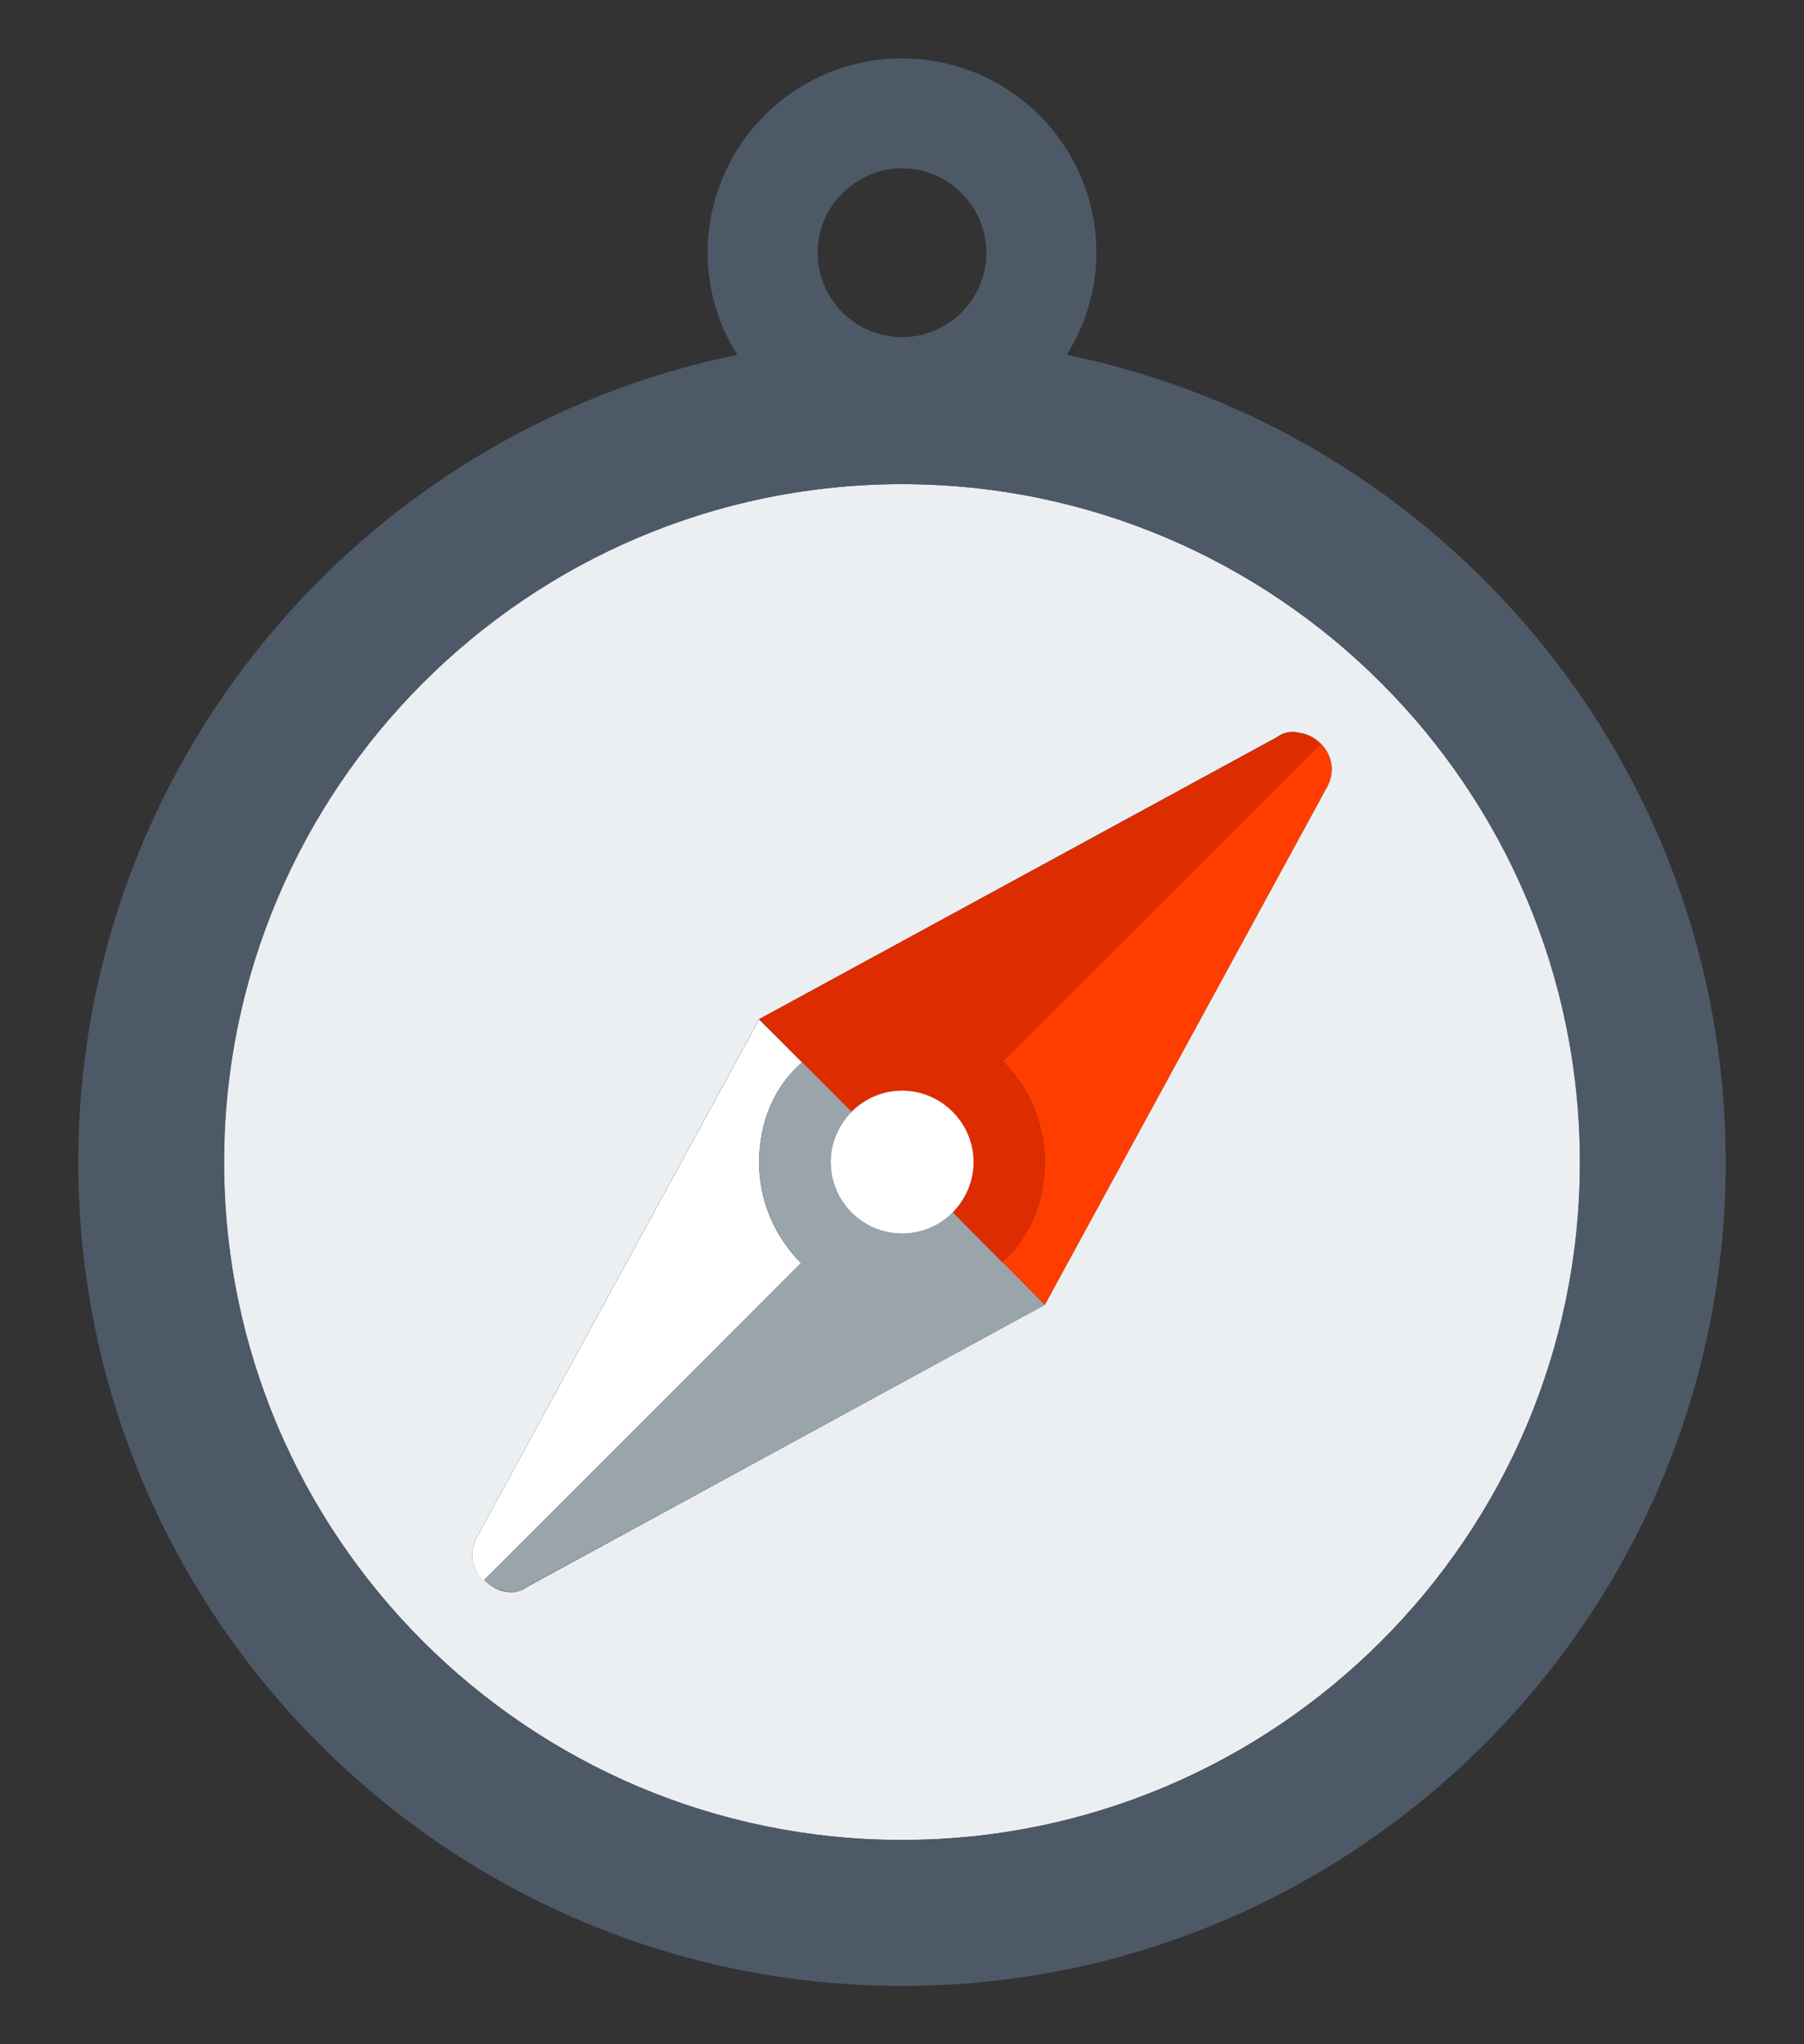 <svg width="15" height="17" viewBox="0 0 15 17" fill="none" xmlns="http://www.w3.org/2000/svg">
<rect x="0" y="0" width="15" height="17" fill="#333333" stroke="none"/>
<path d="M1.862 9.664C1.862 12.773 4.391 15.301 7.5 15.301C10.609 15.301 13.138 12.772 13.138 9.664C13.138 6.556 10.609 4.026 7.5 4.026C4.391 4.026 1.862 6.555 1.862 9.664ZM3.966 12.782L6.312 8.476L10.618 6.13C10.678 6.085 10.747 6.079 10.811 6.095C11.003 6.126 11.146 6.344 11.033 6.546L8.687 10.851L4.382 13.197C4.321 13.243 4.253 13.249 4.188 13.233C3.997 13.202 3.854 12.984 3.966 12.782Z" fill="#ECEFF1"/>
<path d="M8.338 8.825C8.554 9.041 8.687 9.337 8.687 9.664C8.687 9.991 8.569 10.288 8.331 10.496L8.361 10.526L8.687 10.852L11.033 6.547C11.145 6.345 11.003 6.126 10.811 6.096C10.873 6.111 10.93 6.147 10.974 6.191L8.338 8.825Z" fill="#FF3D00"/>
<path d="M4.188 13.234C4.127 13.219 4.069 13.183 4.026 13.139L6.661 10.504C6.446 10.289 6.312 9.992 6.312 9.665C6.312 9.339 6.431 9.042 6.669 8.834L6.312 8.478L3.966 12.783C3.854 12.985 3.997 13.203 4.188 13.234Z" fill="white"/>
<path d="M8.34 8.825C8.553 9.042 8.687 9.337 8.687 9.666C8.687 9.991 8.57 10.29 8.332 10.498L7.92 10.082C8.028 9.978 8.093 9.826 8.093 9.666C8.093 9.337 7.825 9.072 7.5 9.072C7.335 9.072 7.188 9.137 7.08 9.246L6.668 8.834L6.638 8.804L6.313 8.474L10.619 6.131C10.68 6.083 10.749 6.079 10.81 6.096C10.875 6.109 10.931 6.148 10.974 6.192L8.34 8.825Z" fill="#DD2C00"/>
<path d="M8.687 10.852L4.381 13.195C4.321 13.243 4.251 13.247 4.191 13.23C4.126 13.217 4.069 13.182 4.026 13.139L6.66 10.501C6.448 10.289 6.313 9.99 6.313 9.665C6.313 9.336 6.43 9.041 6.669 8.833L7.08 9.245C6.972 9.353 6.907 9.5 6.907 9.665C6.907 9.99 7.175 10.258 7.5 10.258C7.665 10.258 7.812 10.189 7.921 10.081L8.332 10.496L8.362 10.523L8.687 10.852Z" fill="#99A5AB"/>
<path d="M7.501 9.07C7.337 9.07 7.189 9.137 7.081 9.245C6.974 9.353 6.907 9.501 6.907 9.664C6.907 9.991 7.174 10.258 7.501 10.258C7.664 10.258 7.813 10.191 7.92 10.084C8.027 9.976 8.095 9.828 8.095 9.664C8.095 9.338 7.827 9.07 7.501 9.07Z" fill="white"/>
<path d="M8.869 2.951C9.025 2.704 9.116 2.414 9.116 2.102C9.116 1.21 8.392 0.486 7.5 0.486C6.608 0.486 5.884 1.21 5.884 2.102C5.884 2.414 5.975 2.704 6.131 2.951C3.008 3.588 0.651 6.356 0.651 9.666C0.651 13.443 3.723 16.515 7.5 16.515C11.277 16.515 14.349 13.443 14.349 9.666C14.349 6.356 11.992 3.588 8.869 2.951ZM7.5 1.4C7.886 1.4 8.202 1.717 8.202 2.102C8.202 2.488 7.886 2.804 7.5 2.804C7.114 2.804 6.798 2.488 6.798 2.102C6.798 1.717 7.114 1.4 7.5 1.4ZM7.5 15.302C4.39 15.302 1.864 12.772 1.864 9.666C1.864 6.56 4.39 4.026 7.5 4.026C10.61 4.026 13.136 6.555 13.136 9.666C13.136 12.776 10.61 15.302 7.5 15.302Z" fill="#4E5968"/>
</svg>
